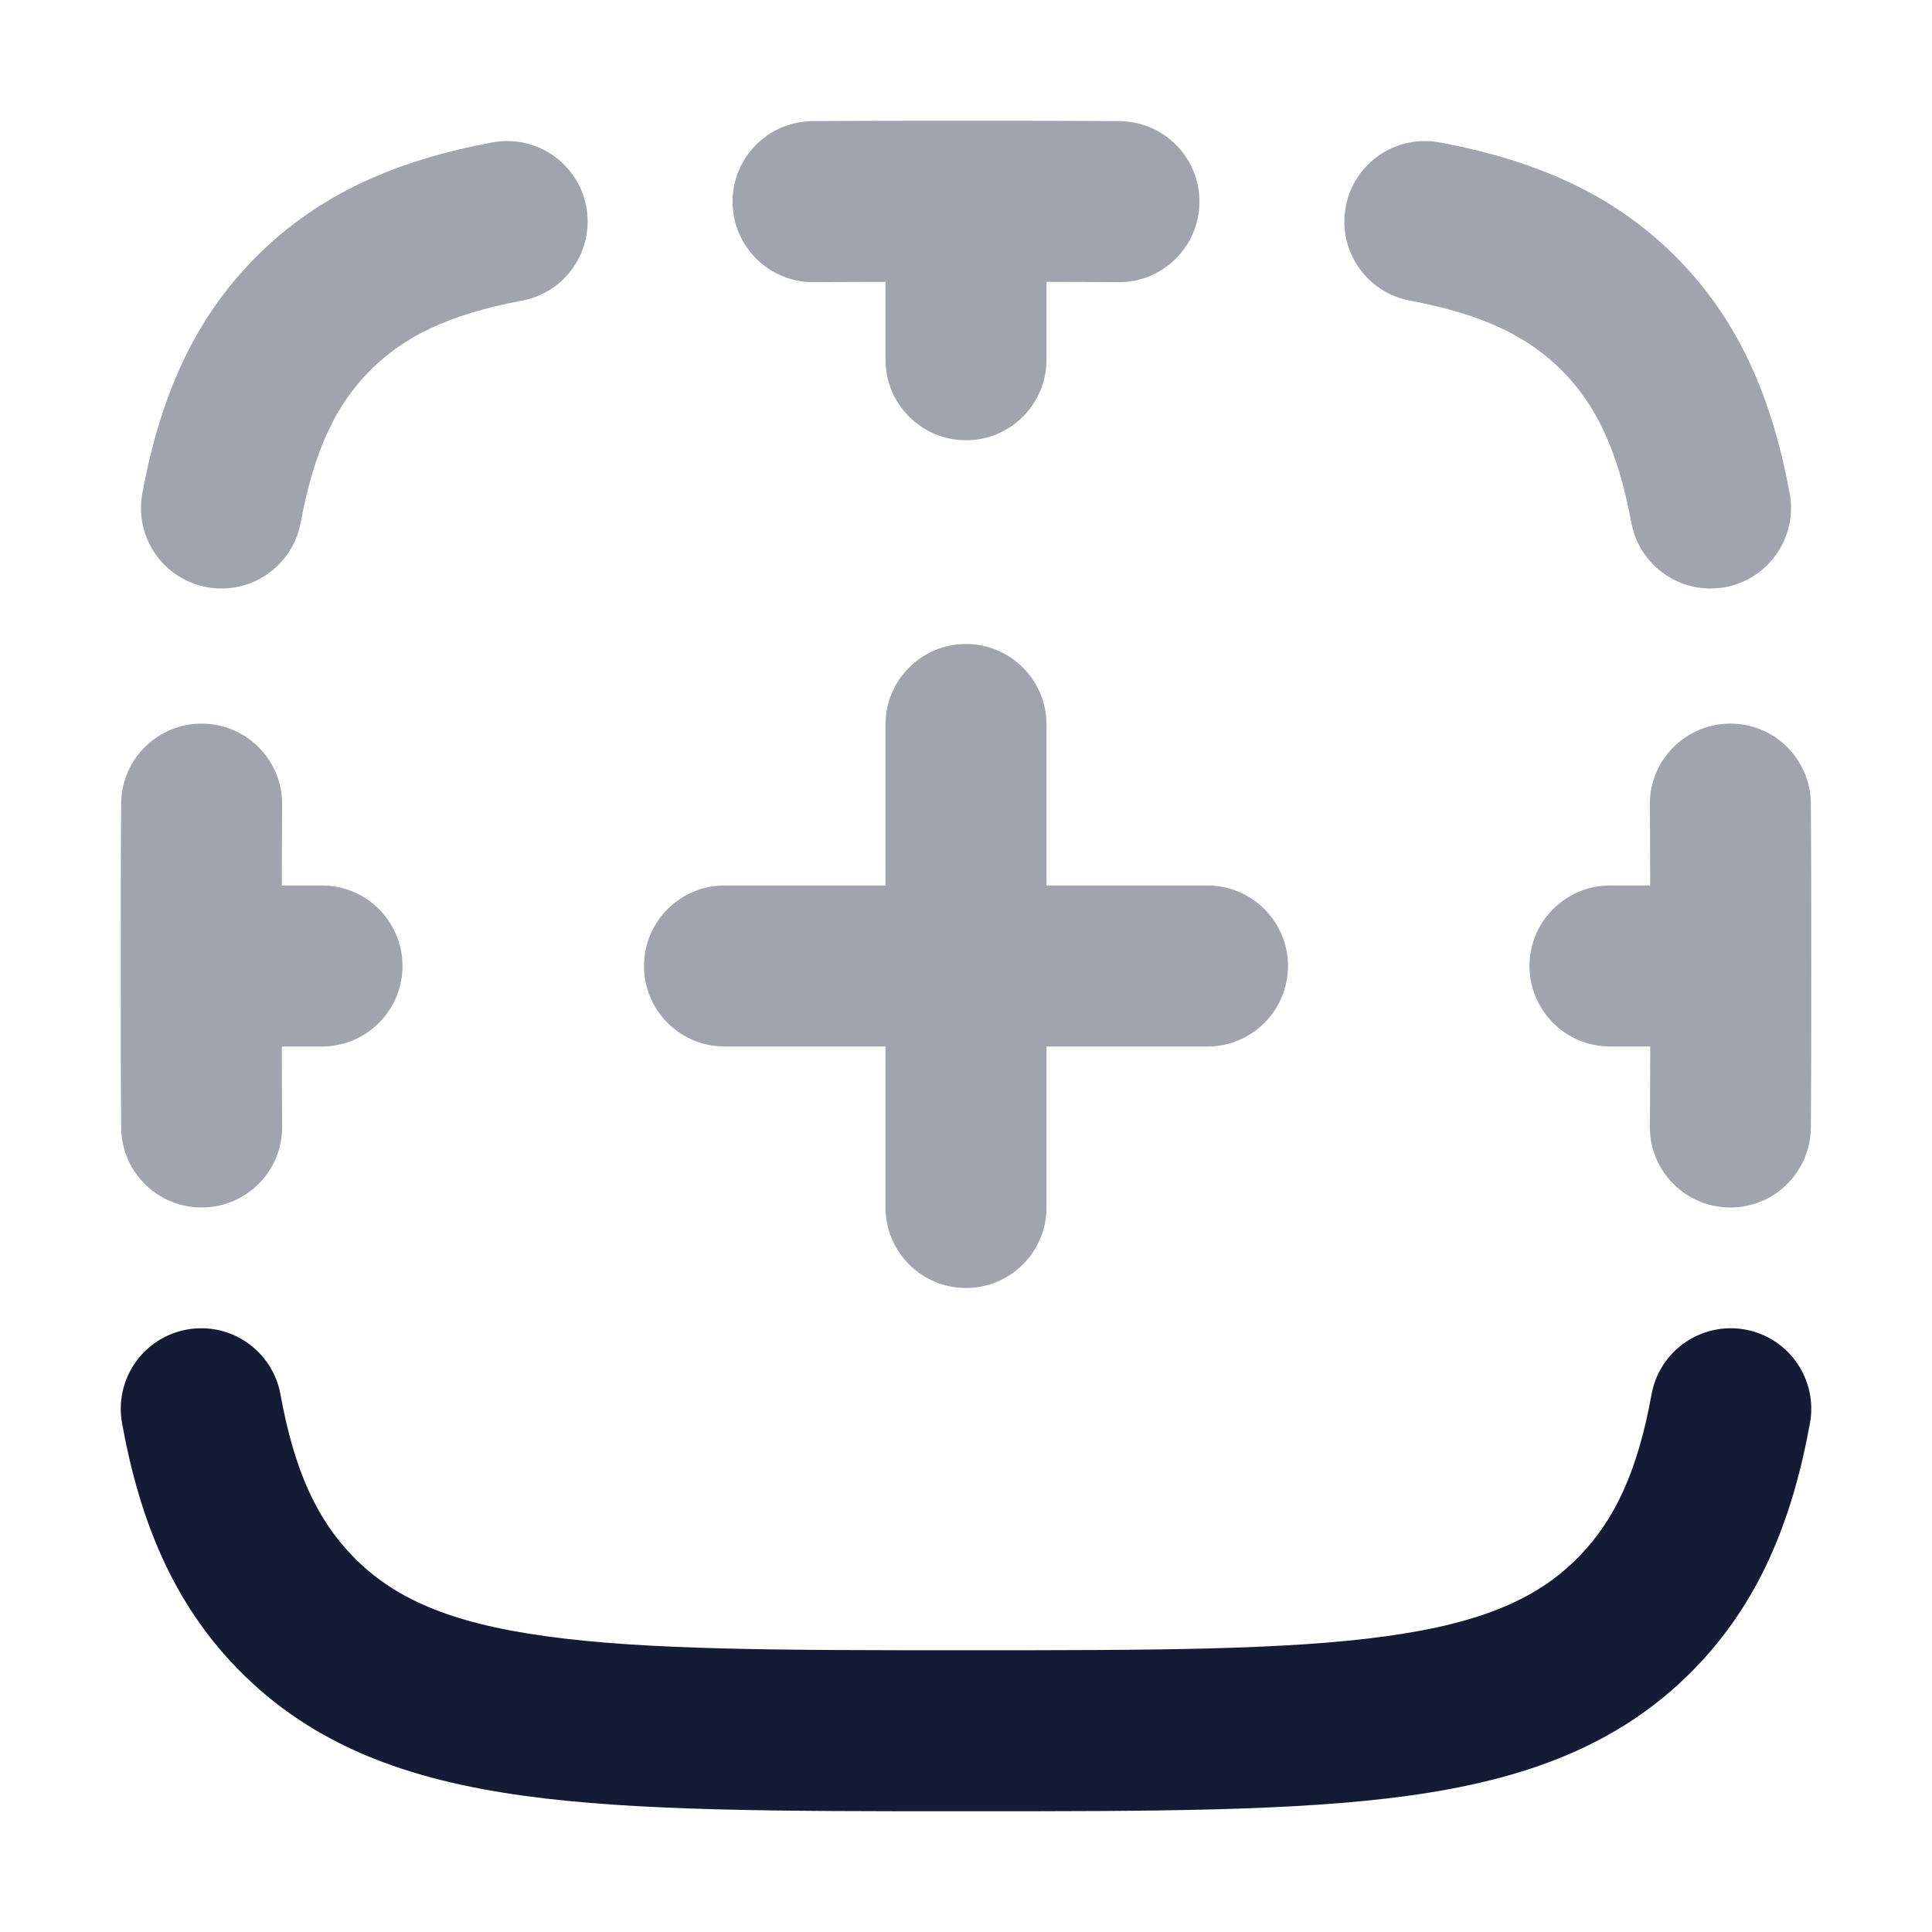 <svg width="24" height="24" viewBox="0 0 24 24" fill="none" xmlns="http://www.w3.org/2000/svg">
<path fill-rule="evenodd" clip-rule="evenodd" d="M2.322 16.516C1.778 16.615 1.418 17.135 1.516 17.679C1.737 18.896 2.151 19.91 2.955 20.734C3.886 21.687 5.066 22.109 6.51 22.308C7.907 22.5 9.689 22.5 11.924 22.5L12.076 22.5C14.312 22.5 16.093 22.5 17.49 22.308C18.934 22.109 20.115 21.687 21.045 20.734C21.849 19.91 22.263 18.896 22.484 17.679C22.583 17.135 22.222 16.615 21.679 16.516C21.135 16.418 20.615 16.778 20.516 17.322C20.34 18.292 20.052 18.888 19.614 19.337C19.115 19.848 18.431 20.159 17.217 20.326C15.973 20.498 14.329 20.5 12 20.5C9.671 20.5 8.027 20.498 6.783 20.326C5.57 20.159 4.886 19.848 4.387 19.337C3.949 18.888 3.66 18.292 3.484 17.322C3.385 16.778 2.865 16.418 2.322 16.516Z" fill="#141B34"/>
<g opacity="0.4">
<path d="M1.5 12.029V12.023C1.5 12.015 1.5 12.008 1.5 12C1.5 12 1.5 12 1.5 12C1.5 11.322 1.5 10.564 1.505 9.981C1.51 9.428 1.961 8.984 2.513 8.989C3.066 8.994 3.51 9.445 3.505 9.998C3.502 10.296 3.501 10.641 3.501 11H4C4.552 11 5 11.448 5 12C5 12.552 4.552 13 4 13H3.501C3.501 13.35 3.502 13.687 3.505 13.992C3.51 14.544 3.066 14.995 2.513 15C1.961 15.005 1.51 14.561 1.505 14.008C1.5 13.418 1.5 12.713 1.5 12.029Z" fill="#141B34"/>
<path d="M3.735 6.493C3.634 7.036 3.112 7.394 2.569 7.294C2.026 7.193 1.667 6.671 1.768 6.128C1.985 4.958 2.392 3.982 3.183 3.189C3.974 2.396 4.949 1.987 6.117 1.769C6.66 1.668 7.182 2.026 7.283 2.569C7.384 3.112 7.026 3.634 6.483 3.735C5.572 3.905 5.018 4.182 4.599 4.601C4.181 5.021 3.904 5.578 3.735 6.493Z" fill="#141B34"/>
<path d="M10.108 3.505C9.556 3.51 9.105 3.066 9.1 2.513C9.095 1.961 9.539 1.51 10.091 1.505C10.68 1.5 11.315 1.5 11.997 1.5H12.003C12.685 1.5 13.32 1.5 13.909 1.505C14.461 1.51 14.905 1.961 14.9 2.513C14.895 3.066 14.444 3.51 13.892 3.505C13.606 3.503 13.31 3.501 13 3.501V4.469C13 5.021 12.552 5.469 12 5.469C11.448 5.469 11 5.021 11 4.469V3.501C10.691 3.501 10.394 3.503 10.108 3.505Z" fill="#141B34"/>
<path d="M17.517 3.735C16.974 3.634 16.616 3.112 16.717 2.569C16.818 2.026 17.34 1.668 17.883 1.769C19.051 1.987 20.026 2.396 20.817 3.189C21.608 3.982 22.015 4.958 22.232 6.128C22.332 6.671 21.974 7.193 21.431 7.294C20.888 7.394 20.366 7.036 20.265 6.493C20.096 5.578 19.819 5.021 19.401 4.601C18.982 4.182 18.427 3.905 17.517 3.735Z" fill="#141B34"/>
<path d="M20.495 9.998C20.49 9.445 20.934 8.994 21.487 8.989C22.039 8.984 22.49 9.428 22.495 9.981C22.5 10.571 22.5 11.339 22.5 12.023V12.03C22.5 12.713 22.5 13.418 22.495 14.008C22.49 14.561 22.039 15.005 21.487 15C20.934 14.995 20.49 14.544 20.495 13.992C20.498 13.687 20.499 13.35 20.5 13H20C19.448 13 19 12.552 19 12C19 11.448 19.448 11 20 11H20.499C20.499 10.641 20.498 10.296 20.495 9.998Z" fill="#141B34"/>
<path d="M9 11C8.448 11 8 11.448 8 12C8 12.552 8.448 13 9 13H11V15C11 15.552 11.448 16 12 16C12.552 16 13 15.552 13 15V13H15C15.552 13 16 12.552 16 12C16 11.448 15.552 11 15 11H13V9C13 8.448 12.552 8 12 8C11.448 8 11 8.448 11 9V11H9Z" fill="#141B34"/>
</g>
</svg>
